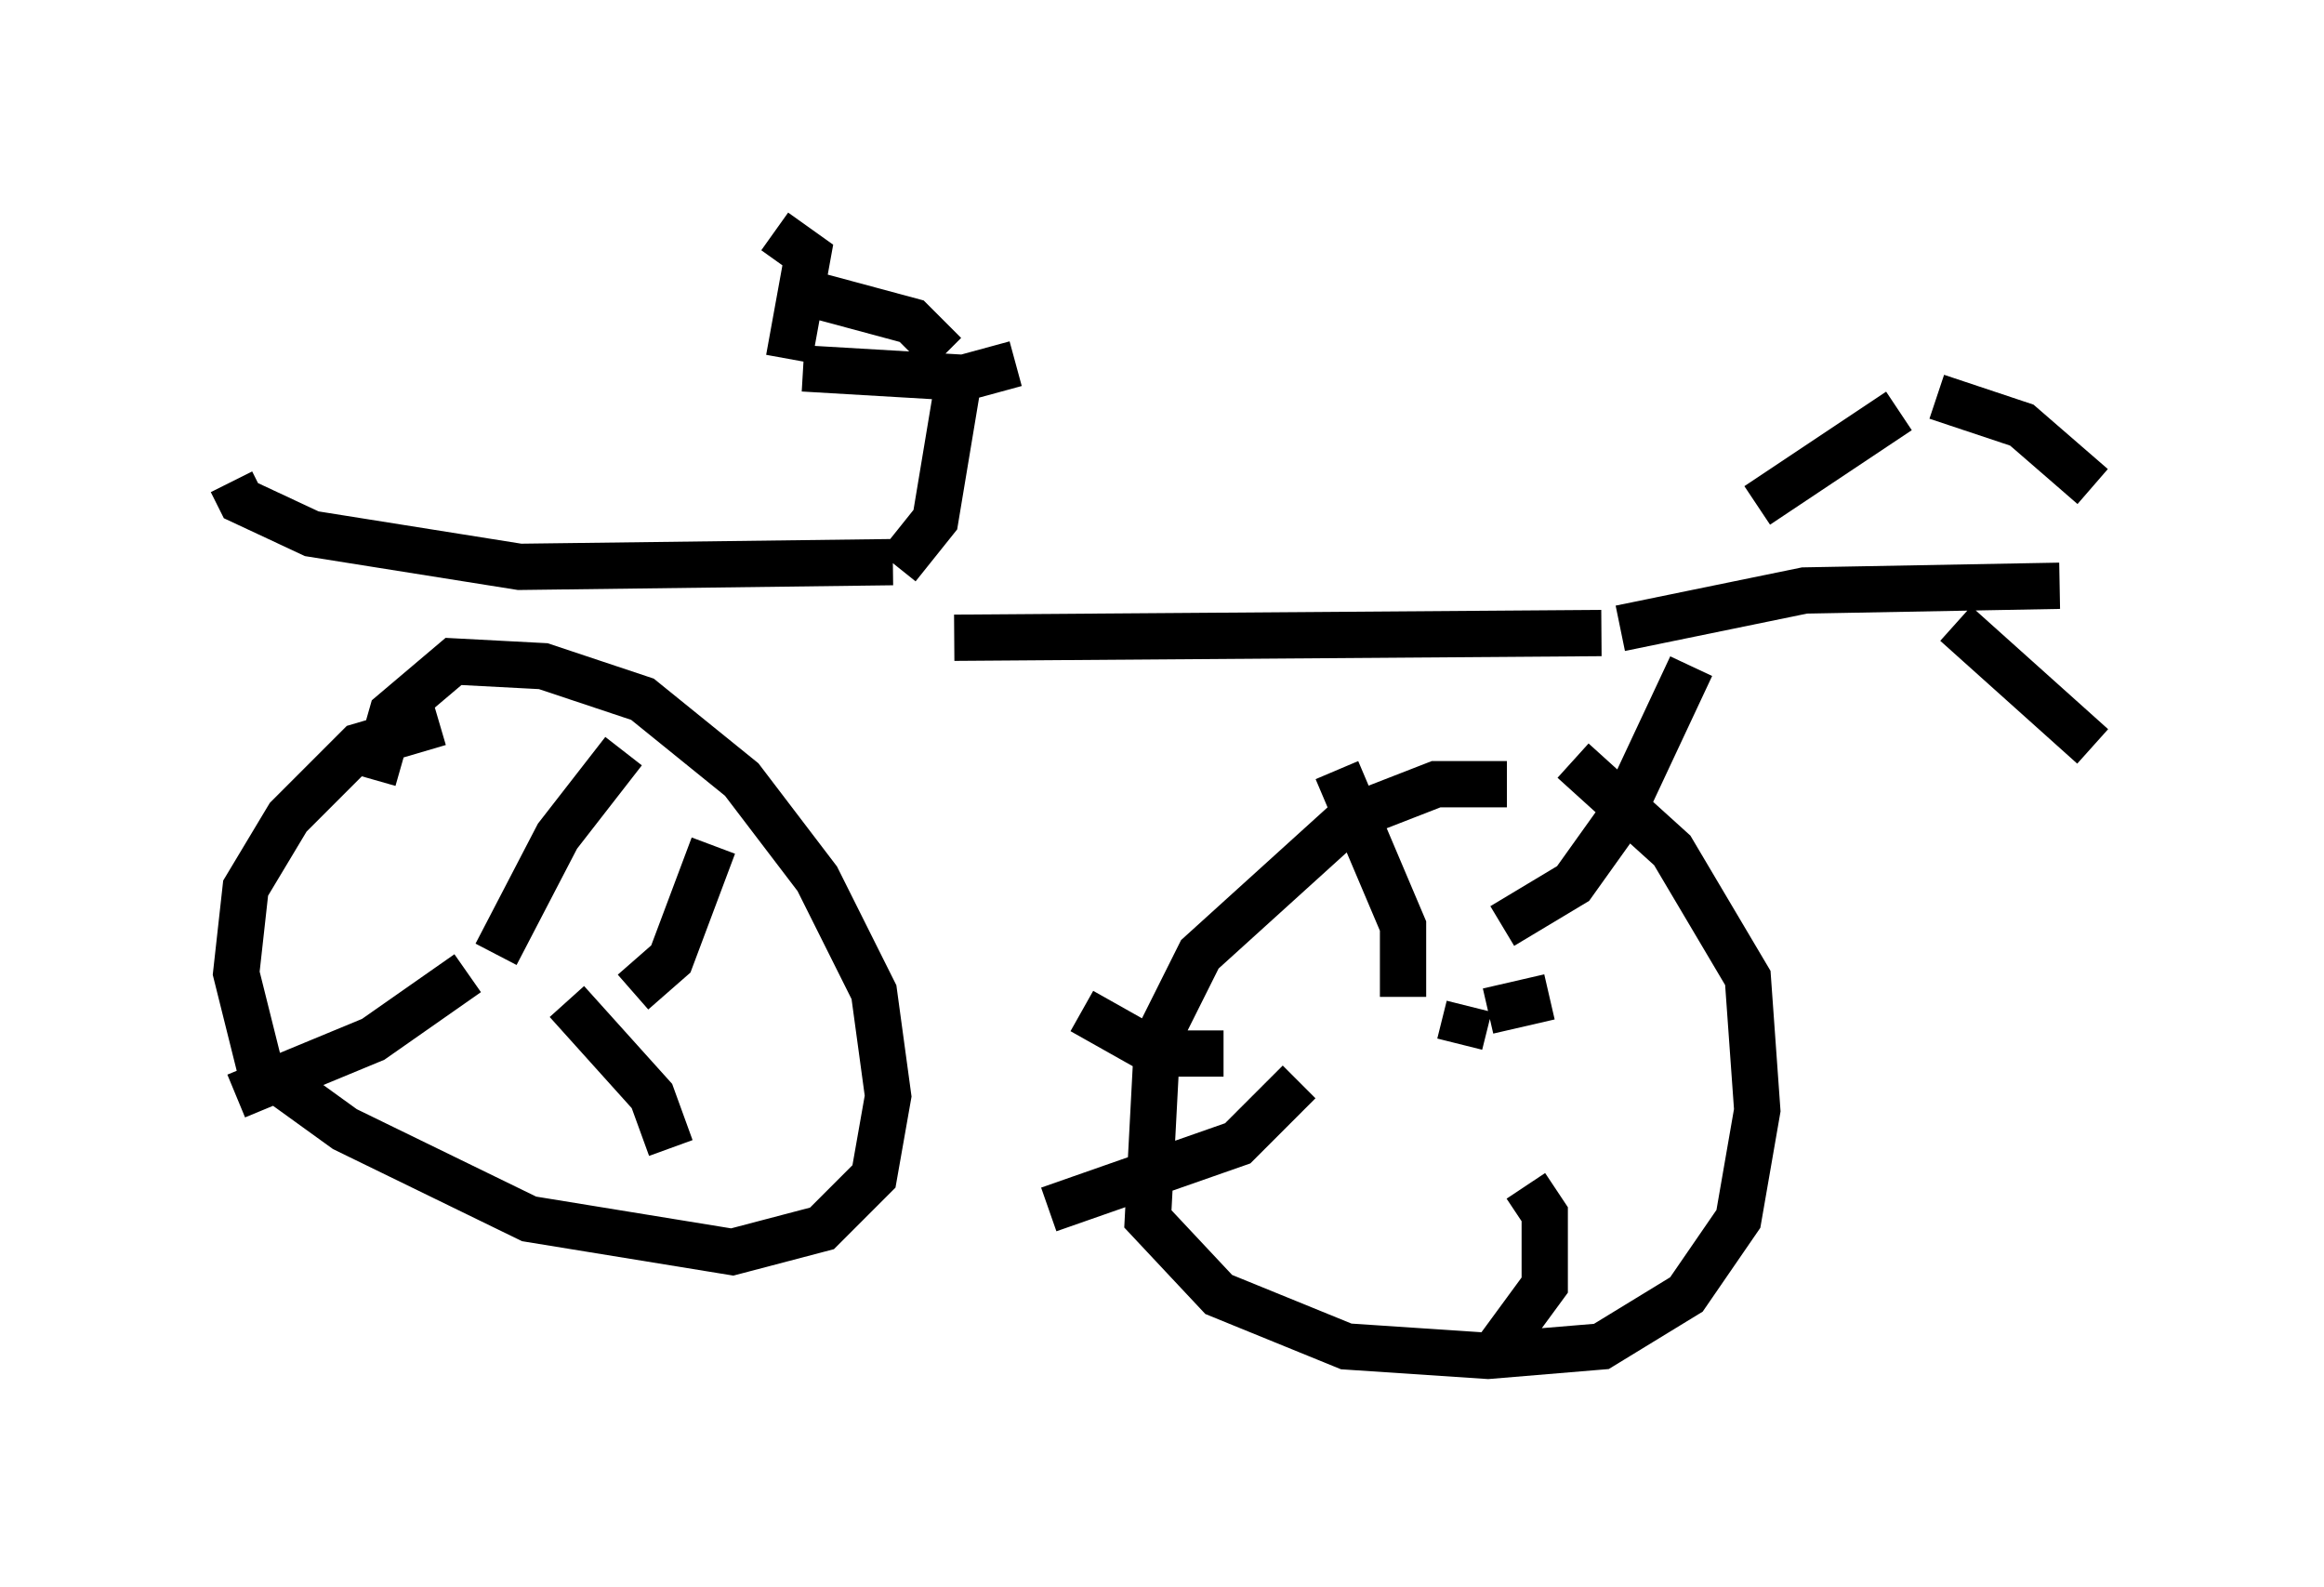 <?xml version="1.0" encoding="utf-8" ?>
<svg baseProfile="full" height="34.296" version="1.1" width="50.221" xmlns="http://www.w3.org/2000/svg" xmlns:ev="http://www.w3.org/2001/xml-events" xmlns:xlink="http://www.w3.org/1999/xlink"><defs /><rect fill="white" height="34.296" width="50.221" x="0" y="0" /><path d="M35.625, 11.738 m2.348, -0.817 l3.063, -2.042 m0.817, -0.306 l1.838, 0.613 1.531, 1.327 m-10.208, 3.063 l3.981, -0.817 5.513, -0.102 m-2.246, 0.817 l2.96, 2.654 m-12.658, 0.817 l-1.531, 0.0 -1.838, 0.715 l-3.267, 2.96 -0.919, 1.838 l-0.204, 3.879 1.531, 1.633 l2.756, 1.123 3.063, 0.204 l2.45, -0.204 1.838, -1.123 l1.123, -1.633 0.408, -2.348 l-0.204, -2.858 -1.633, -2.756 l-2.144, -1.94 m-24.5, -0.817 l-1.735, 0.51 -1.531, 1.531 l-0.919, 1.531 -0.204, 1.838 l0.51, 2.042 1.838, 1.327 l3.981, 1.94 4.39, 0.715 l1.94, -0.51 1.123, -1.123 l0.306, -1.735 -0.306, -2.246 l-1.225, -2.45 -1.633, -2.144 l-2.144, -1.735 -2.144, -0.715 l-1.94, -0.102 -1.327, 1.123 l-0.408, 1.429 m23.479, 5.717 l0.204, -0.817 m-1.429, -0.204 l0.0, -1.531 -1.429, -3.369 m3.573, 3.369 l1.531, -0.919 1.021, -1.429 l1.531, -3.267 m-4.39, 7.452 l1.327, -0.306 m-0.51, 4.083 l0.408, 0.613 0.0, 1.531 l-1.123, 1.531 m-4.185, -5.921 l-1.327, 1.327 -4.083, 1.429 m3.777, -3.369 l-1.429, 0.0 -1.633, -0.919 m-11.638, -1.735 l0.0, 0.0 m-1.021, 0.51 l1.327, -2.552 1.429, -1.838 m0.204, 5.206 l0.817, -0.715 0.919, -2.45 m-3.165, 3.369 l1.838, 2.042 0.408, 1.123 m-4.39, -3.777 l-2.042, 1.429 -2.96, 1.225 m29.502, -10.004 l-13.986, 0.102 m-1.225, -1.531 l0.817, -1.021 0.51, -3.063 m-0.306, -0.51 l-0.715, -0.715 -2.654, -0.715 m-0.306, -1.225 l0.715, 0.51 -0.408, 2.246 m0.306, 0.204 l3.471, 0.204 1.123, -0.306 m-2.654, 4.288 l-8.065, 0.102 -4.492, -0.715 l-1.531, -0.715 -0.204, -0.408 " fill="none" stroke="black" stroke-width="1" /></svg>